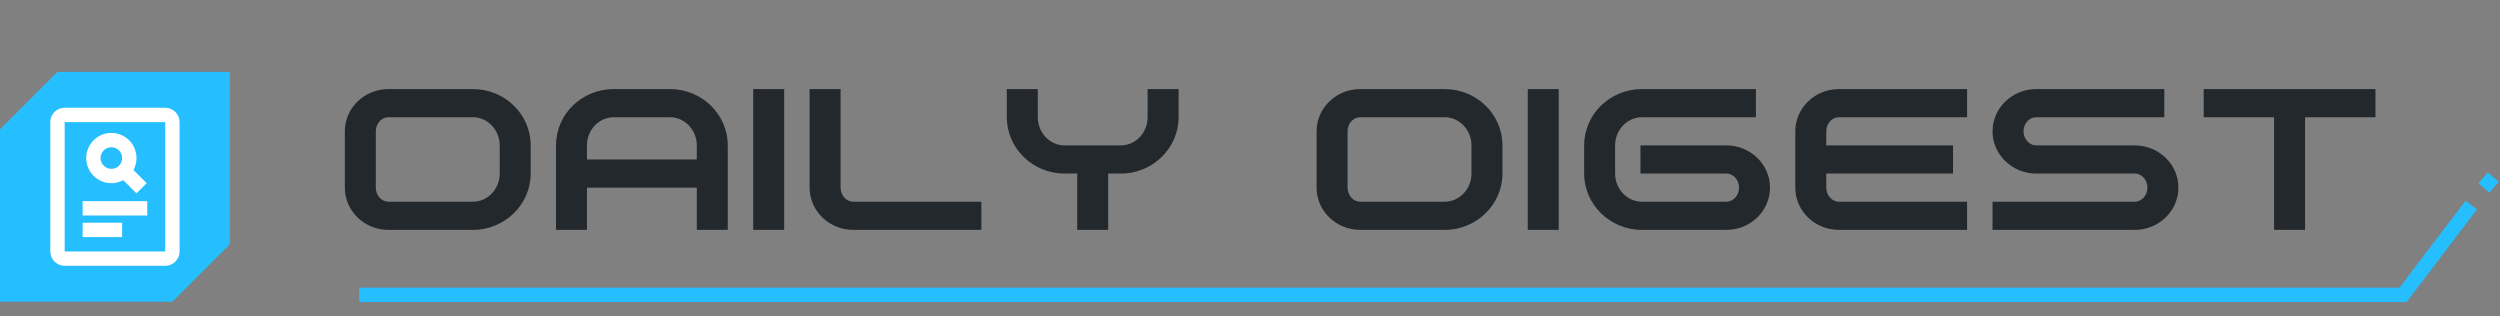 <svg width="174" height="22" viewBox="0 0 174 22" fill="none" xmlns="http://www.w3.org/2000/svg">
<rect x="0" y="0" width="174" height="22" fill="#808080" stroke="none"/>
<path d="M27.038 16C25.358 16 24 14.684 24 13.06V9.14C24 7.516 25.358 6.2 27.038 6.2H32.918C35.13 6.2 36.936 7.95 36.936 10.12V12.08C36.936 14.236 35.13 16 32.918 16H27.038ZM27.038 8.16C26.548 8.16 26.156 8.594 26.156 9.14V13.06C26.156 13.592 26.548 14.04 27.038 14.04H32.918C33.94 14.04 34.78 13.158 34.78 12.08V10.12C34.78 9.042 33.94 8.16 32.918 8.16H27.038ZM42.715 6.2H46.635C48.847 6.2 50.653 7.95 50.653 10.12V16H48.497V13.06H40.853V16H38.697V10.12C38.697 7.95 40.489 6.2 42.715 6.2ZM40.853 10.12V11.1H48.497V10.12C48.497 9.042 47.657 8.16 46.635 8.16H42.715C41.679 8.16 40.853 9.042 40.853 10.12ZM52.424 16V6.2H54.58V16H52.424ZM59.386 16C57.72 16 56.348 14.684 56.348 13.06V6.2H58.504V13.06C58.504 13.592 58.91 14.04 59.386 14.04H68.304V16H59.386ZM79.874 8.16V6.2H82.03V8.16C82.03 10.316 80.224 12.08 78.012 12.08H77.13V16H74.974V12.08H74.092C71.88 12.08 70.074 10.316 70.074 8.16V6.2H72.23V8.16C72.23 9.238 73.07 10.12 74.092 10.12H78.012C79.034 10.12 79.874 9.238 79.874 8.16ZM94.673 16C92.993 16 91.635 14.684 91.635 13.06V9.14C91.635 7.516 92.993 6.2 94.673 6.2H100.553C102.765 6.2 104.571 7.95 104.571 10.12V12.08C104.571 14.236 102.765 16 100.553 16H94.673ZM94.673 8.16C94.183 8.16 93.791 8.594 93.791 9.14V13.06C93.791 13.592 94.183 14.04 94.673 14.04H100.553C101.575 14.04 102.415 13.158 102.415 12.08V10.12C102.415 9.042 101.575 8.16 100.553 8.16H94.673ZM106.332 16V6.2H108.488V16H106.332ZM114.274 16C112.062 16 110.256 14.236 110.256 12.08V10.12C110.256 7.95 112.062 6.2 114.274 6.2H122.212V8.16H114.274C113.252 8.16 112.412 9.042 112.412 10.12V12.08C112.412 13.158 113.252 14.04 114.274 14.04H120.154C120.644 14.04 121.036 13.592 121.036 13.06C121.036 12.514 120.644 12.08 120.154 12.08H114.176V10.12H120.154C121.834 10.12 123.192 11.436 123.192 13.06C123.192 14.684 121.834 16 120.154 16H114.274ZM127.109 12.08V13.06C127.109 13.592 127.501 14.04 127.991 14.04H136.909V16H127.991C126.311 16 124.953 14.684 124.953 13.06V9.14C124.953 7.516 126.311 6.2 127.991 6.2H136.909V8.16H127.991C127.501 8.16 127.109 8.594 127.109 9.14V10.12H135.929V12.08H127.109ZM138.68 16V14.04H148.578C149.068 14.04 149.46 13.592 149.46 13.06C149.46 12.514 149.068 12.08 148.578 12.08H141.718C140.052 12.08 138.68 10.764 138.68 9.14C138.68 7.516 140.052 6.2 141.718 6.2H150.636V8.16H141.718C141.242 8.16 140.836 8.594 140.836 9.14C140.836 9.672 141.242 10.12 141.718 10.12H148.578C150.258 10.12 151.616 11.436 151.616 13.06C151.616 14.684 150.258 16 148.578 16H138.68ZM153.377 6.2H165.333V8.16H160.433V16H158.277V8.16H153.377V6.2Z" fill="#23282D"/>
<path d="M172.5 12.766L173.143 12L173.909 12.643L173.266 13.409L172.5 12.766Z" fill="#25BEFF"/>
<path d="M25 20.523H167.25L172 14.273" stroke="#25BEFF"/>
<path d="M1.778 7.222L4 5H8H16V13V17L14.222 18.778L12 21H8H0V13V9L1.778 7.222Z" fill="#25BEFF"/>
<path d="M11.5 8H4.5C4.224 8 4 8.224 4 8.5V17.5C4 17.776 4.224 18 4.5 18H11.5C11.776 18 12 17.776 12 17.5V8.5C12 8.224 11.776 8 11.5 8Z" stroke="white" stroke-linecap="square"/>
<path d="M9.5 12.75L8.634 11.884M8.634 11.884C8.86 11.658 9 11.345 9 11C9 10.31 8.44 9.75 7.75 9.75C7.06 9.75 6.5 10.31 6.5 11C6.5 11.69 7.06 12.25 7.75 12.25C8.095 12.25 8.408 12.11 8.634 11.884Z" stroke="white" stroke-linecap="square"/>
<path d="M6.25 14.5H9.75" stroke="white" stroke-linecap="square"/>
<path d="M6.25 16H8" stroke="white" stroke-linecap="square"/>
</svg>
